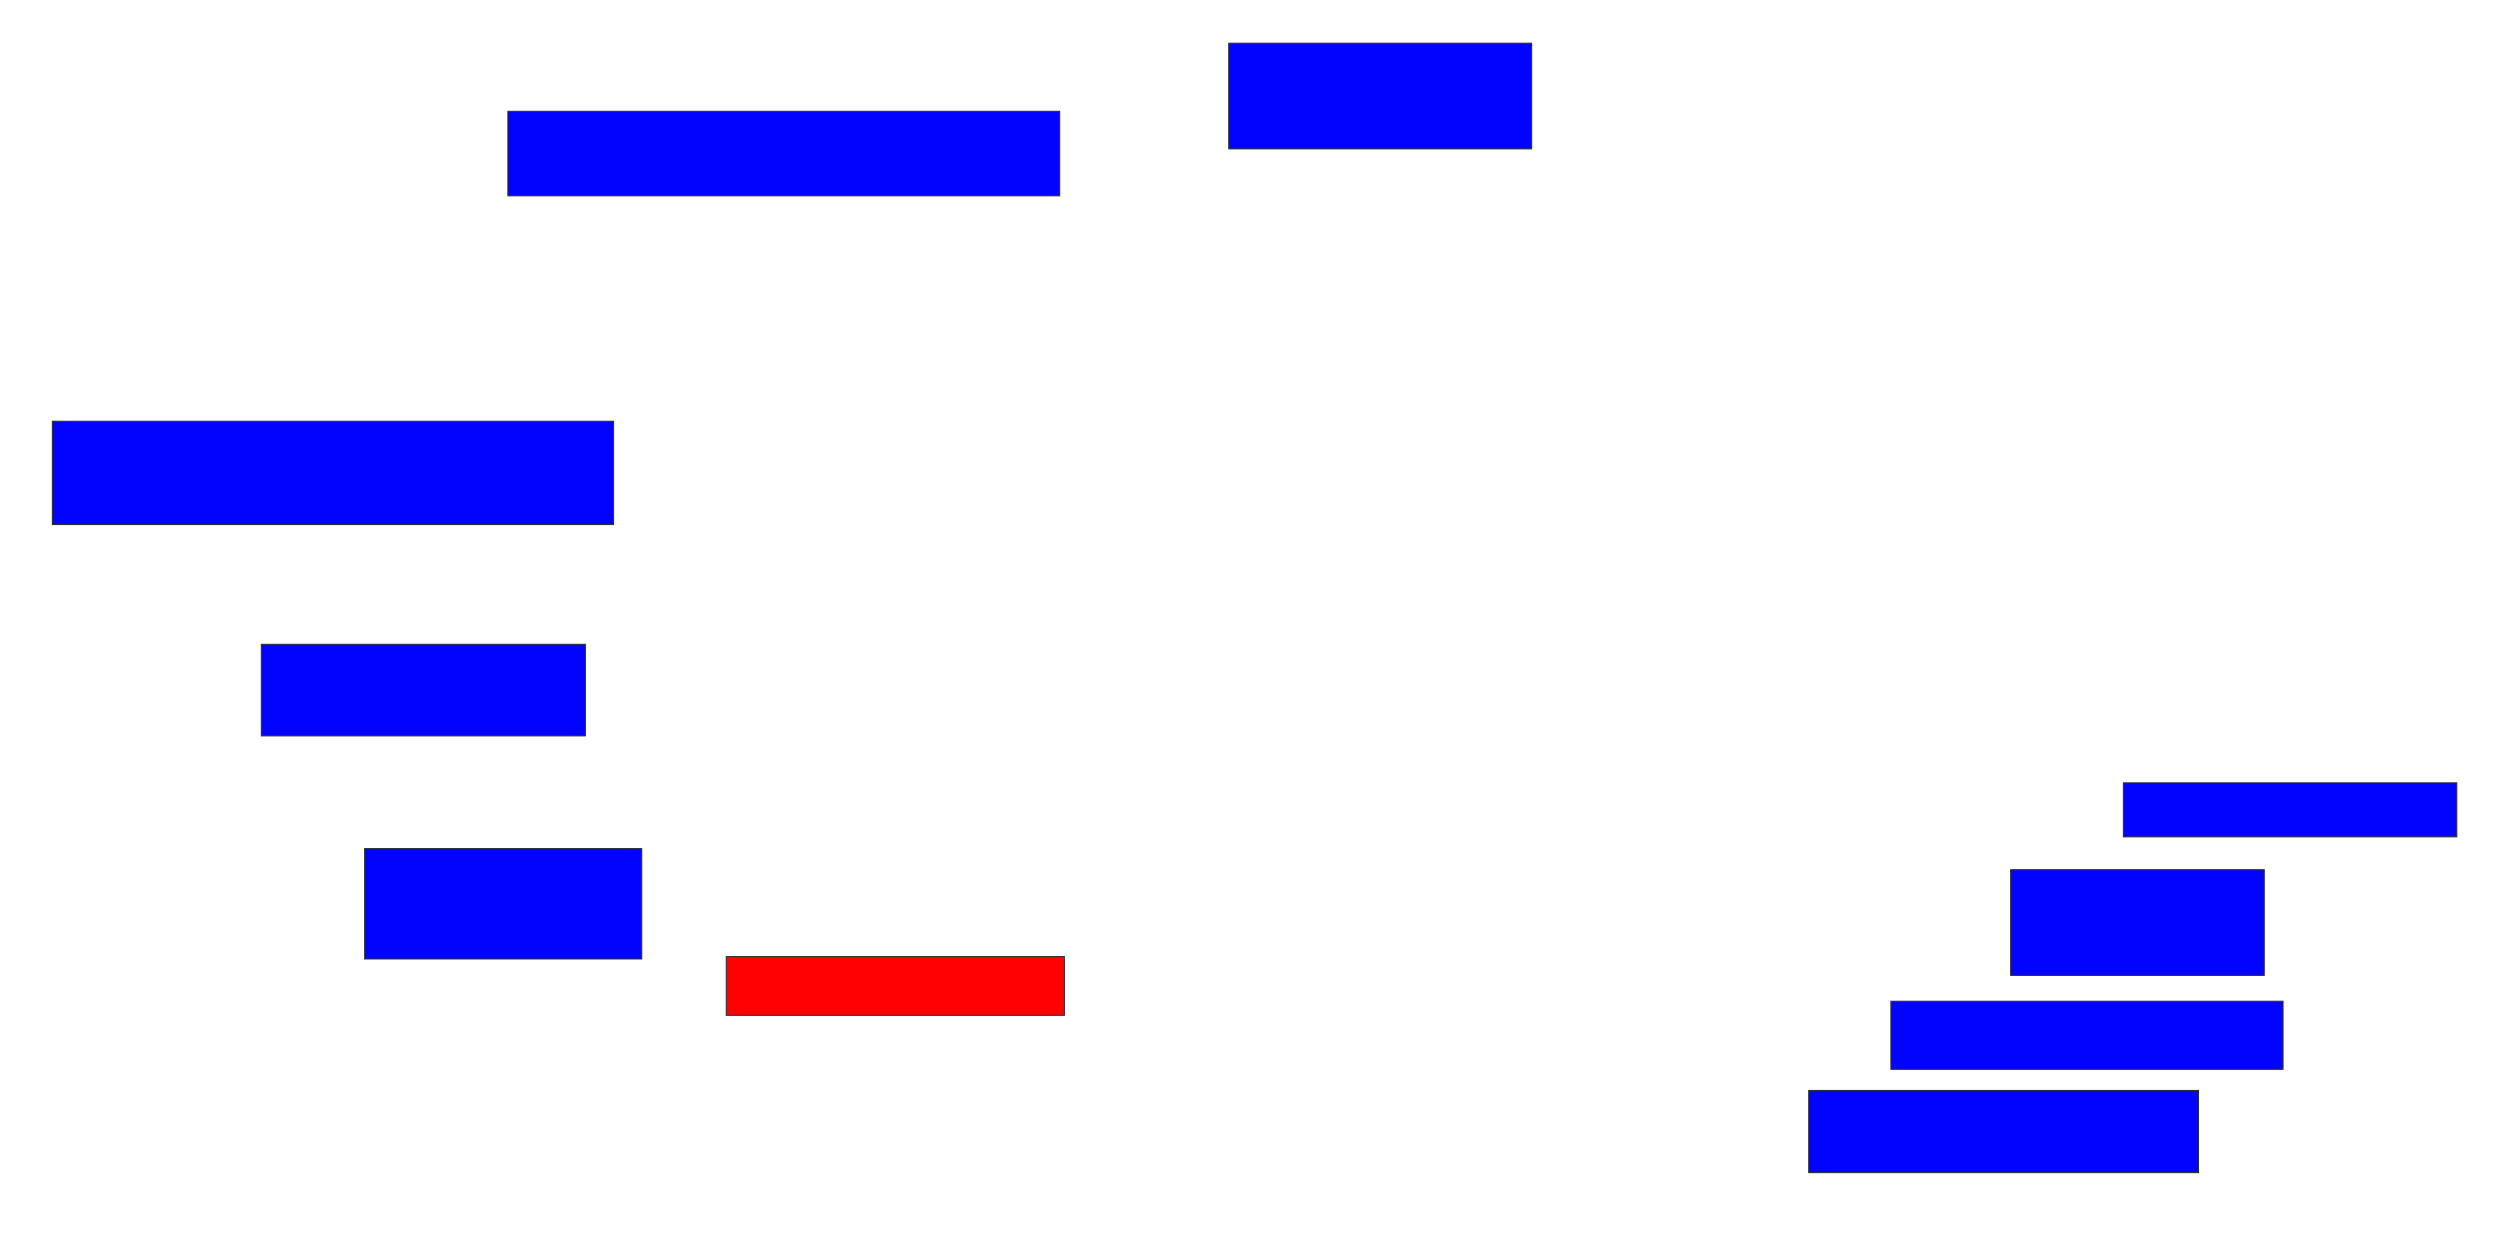 <svg xmlns="http://www.w3.org/2000/svg" width="2366" height="1168">
 <!-- Created with Image Occlusion Enhanced -->
 <g>
  <title>Labels</title>
 </g>
 <g>
  <title>Masks</title>
  <rect id="efa416e702d741b986d16c7332506b7f-ao-1" height="80" width="522.222" y="105.333" x="480.667" stroke="#2D2D2D" fill="#0203ff"/>
  <rect id="efa416e702d741b986d16c7332506b7f-ao-2" height="100" width="286.667" y="40.889" x="1162.889" stroke="#2D2D2D" fill="#0203ff"/>
  <rect id="efa416e702d741b986d16c7332506b7f-ao-3" height="97.778" width="531.111" y="398.667" x="49.556" stroke="#2D2D2D" fill="#0203ff"/>
  <rect id="efa416e702d741b986d16c7332506b7f-ao-4" height="86.667" width="306.667" y="609.778" x="247.333" stroke="#2D2D2D" fill="#0203ff"/>
  <rect id="efa416e702d741b986d16c7332506b7f-ao-5" height="104.444" width="262.222" y="803.111" x="345.111" stroke="#2D2D2D" fill="#0203ff"/>
  <rect id="efa416e702d741b986d16c7332506b7f-ao-6" height="55.556" width="320" y="905.333" x="687.333" stroke="#2D2D2D" fill="#ff0200" class="qshape"/>
  <rect id="efa416e702d741b986d16c7332506b7f-ao-7" height="51.111" width="315.556" y="740.889" x="2009.556" stroke="#2D2D2D" fill="#0203ff"/>
  <rect id="efa416e702d741b986d16c7332506b7f-ao-8" height="100" width="240" y="823.111" x="1902.889" stroke="#2D2D2D" fill="#0203ff"/>
  <rect stroke="#2D2D2D" id="efa416e702d741b986d16c7332506b7f-ao-9" height="64.444" width="371.111" y="947.556" x="1789.556" fill="#0203ff"/>
  <rect id="efa416e702d741b986d16c7332506b7f-ao-10" height="77.778" width="368.889" y="1032" x="1711.778" stroke-linecap="null" stroke-linejoin="null" stroke-dasharray="null" stroke="#2D2D2D" fill="#0203ff"/>
 </g>
</svg>